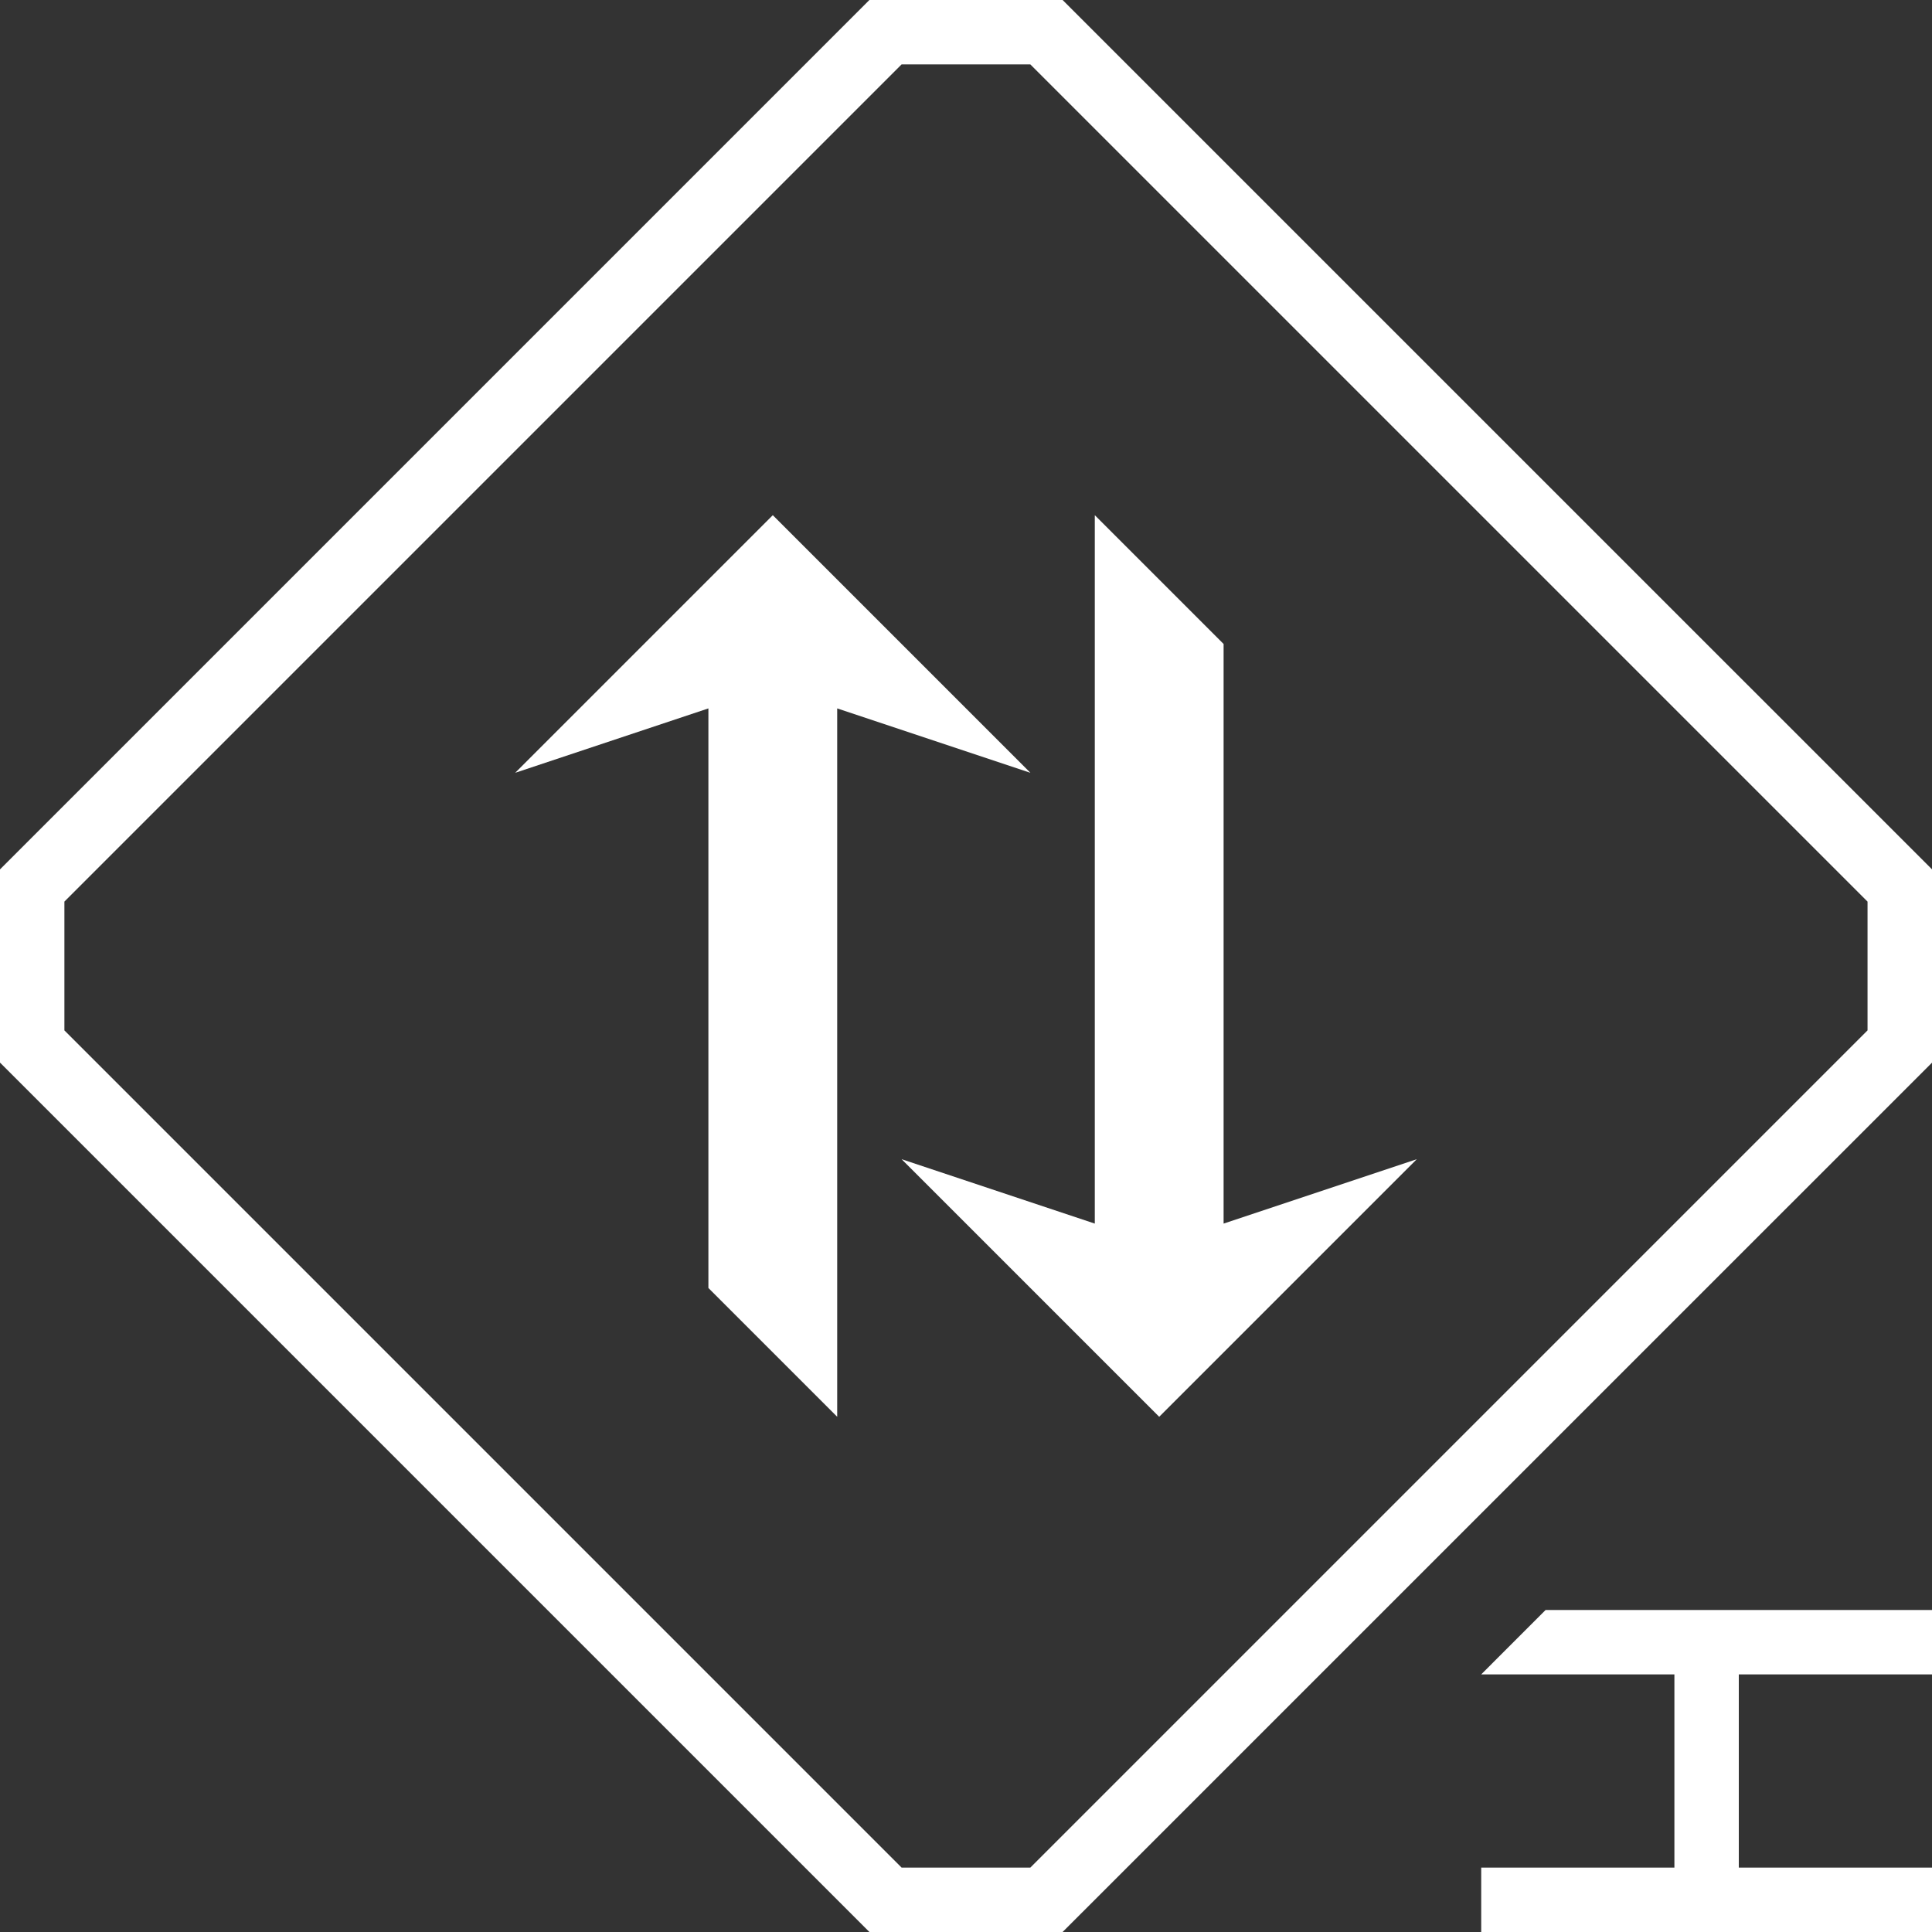 <svg width="30" height="30" viewBox="0 0 30 30" fill="none" xmlns="http://www.w3.org/2000/svg">
<rect x="0" y="0" width="30" height="30" fill="#333333" stroke="none"/>
<path d="M30 13.499V16.501L16.5 30H13.5L0 16.5V13.5L13.5 0H16.5L30 13.499ZM30 26H27V29H30V30H23V29H26V26H23L24 25H30V26ZM1 14V16L14 29H15.999L28.999 16V14L15.999 1H14L1 14ZM16 12L13 11V22L11 20V11L8 12L12 8L16 12ZM19 10V19L22 18L18 22L14 18L17 19V8L19 10Z" fill="white"/>
</svg>
